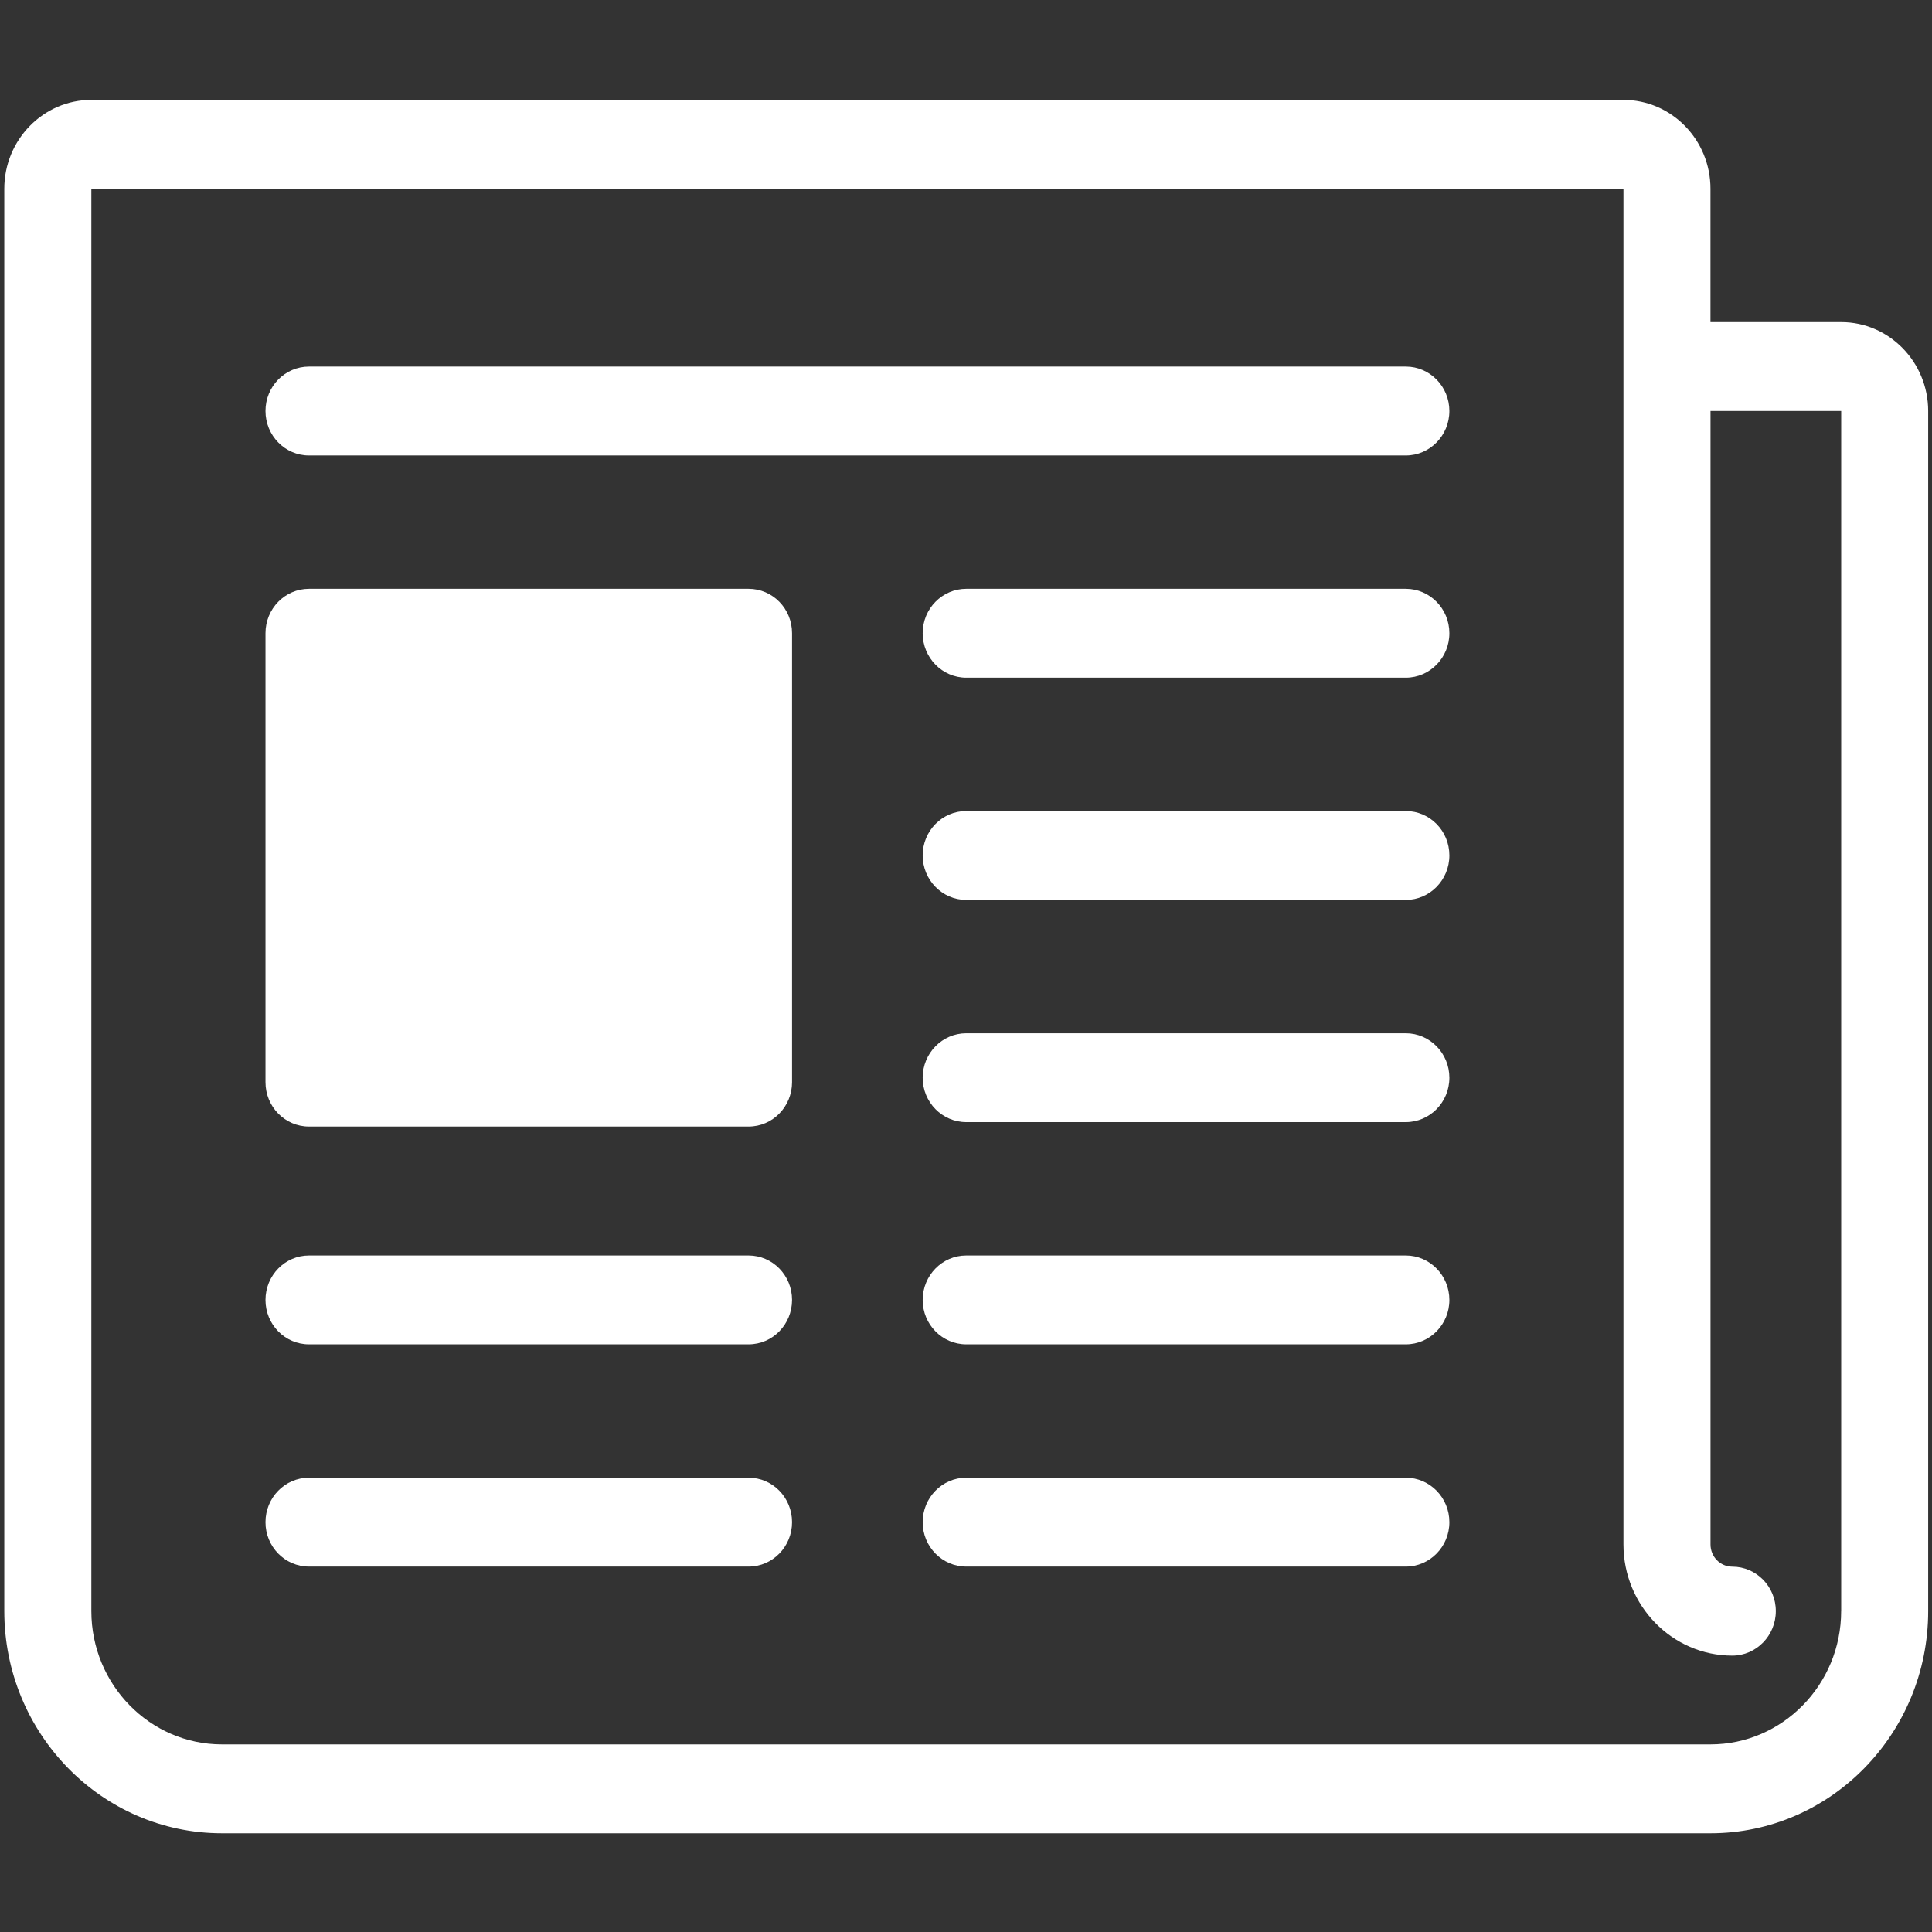<?xml version="1.0" encoding="utf-8"?>
<!-- Generator: Adobe Illustrator 15.0.0, SVG Export Plug-In . SVG Version: 6.00 Build 0)  -->
<!DOCTYPE svg PUBLIC "-//W3C//DTD SVG 1.1//EN" "http://www.w3.org/Graphics/SVG/1.1/DTD/svg11.dtd">
<svg version="1.1" id="Layer_1" xmlns="http://www.w3.org/2000/svg" xmlns:xlink="http://www.w3.org/1999/xlink" x="0px" y="0px"
	 width="50px" height="50px" viewBox="0 0 50 50" enable-background="new 0 0 50 50" xml:space="preserve">
<rect x="0" y="0" width="50" height="50" fill="#333333" stroke="none"/>
<g>
	<defs>
		<path id="SVGID_1_" d="M19.373,38.243H7.997c-0.623,0-1.126,0.516-1.126,1.151c0,0.635,0.503,1.149,1.126,1.149h11.376
			c0.623,0,1.125-0.515,1.125-1.149C20.499,38.759,19.996,38.243,19.373,38.243z"/>
	</defs>
	<clipPath id="SVGID_2_">
		<use xlink:href="#SVGID_1_"  overflow="visible"/>
	</clipPath>
	<rect x="-5.591" y="25.781" clip-path="url(#SVGID_2_)" fill="#FFFFFF" width="38.552" height="27.223"/>
</g>
<g>
	<defs>
		<path id="SVGID_3_" d="M36.383,38.243H25.006c-0.622,0-1.127,0.516-1.127,1.151c0,0.635,0.506,1.149,1.127,1.149h11.377
			c0.621,0,1.127-0.515,1.127-1.149C37.51,38.759,37.004,38.243,36.383,38.243"/>
	</defs>
	<clipPath id="SVGID_4_">
		<use xlink:href="#SVGID_3_"  overflow="visible"/>
	</clipPath>
	<rect x="11.417" y="25.781" clip-path="url(#SVGID_4_)" fill="#FFFFFF" width="38.554" height="27.223"/>
</g>
<g>
	<defs>
		<path id="SVGID_5_" d="M36.383,9.487H7.997c-0.623,0-1.126,0.514-1.126,1.149s0.503,1.151,1.126,1.151h28.386
			c0.621,0,1.127-0.516,1.127-1.151S37.004,9.487,36.383,9.487"/>
	</defs>
	<clipPath id="SVGID_6_">
		<use xlink:href="#SVGID_5_"  overflow="visible"/>
	</clipPath>
	<rect x="-5.591" y="-2.974" clip-path="url(#SVGID_6_)" fill="#FFFFFF" width="55.563" height="27.223"/>
</g>
<g>
	<defs>
		<path id="SVGID_7_" d="M36.383,15.238H25.006c-0.622,0-1.127,0.514-1.127,1.149s0.506,1.151,1.127,1.151h11.377
			c0.621,0,1.127-0.516,1.127-1.151S37.004,15.238,36.383,15.238"/>
	</defs>
	<clipPath id="SVGID_8_">
		<use xlink:href="#SVGID_7_"  overflow="visible"/>
	</clipPath>
	<rect x="11.417" y="2.777" clip-path="url(#SVGID_8_)" fill="#FFFFFF" width="38.554" height="27.223"/>
</g>
<g>
	<defs>
		<path id="SVGID_9_" d="M36.383,20.99H25.006c-0.622,0-1.127,0.513-1.127,1.148s0.506,1.152,1.127,1.152h11.377
			c0.621,0,1.127-0.517,1.127-1.152S37.004,20.99,36.383,20.99"/>
	</defs>
	<clipPath id="SVGID_10_">
		<use xlink:href="#SVGID_9_"  overflow="visible"/>
	</clipPath>
	<rect x="11.417" y="8.528" clip-path="url(#SVGID_10_)" fill="#FFFFFF" width="38.554" height="27.223"/>
</g>
<g>
	<defs>
		<path id="SVGID_11_" d="M36.383,26.741H25.006c-0.622,0-1.127,0.516-1.127,1.15c0,0.636,0.506,1.149,1.127,1.149h11.377
			c0.621,0,1.127-0.514,1.127-1.149C37.51,27.257,37.004,26.741,36.383,26.741"/>
	</defs>
	<clipPath id="SVGID_12_">
		<use xlink:href="#SVGID_11_"  overflow="visible"/>
	</clipPath>
	<rect x="11.417" y="14.279" clip-path="url(#SVGID_12_)" fill="#FFFFFF" width="38.554" height="27.223"/>
</g>
<g>
	<defs>
		<path id="SVGID_13_" d="M36.383,32.492H25.006c-0.622,0-1.127,0.516-1.127,1.151c0,0.635,0.506,1.148,1.127,1.148h11.377
			c0.621,0,1.127-0.514,1.127-1.148C37.51,33.008,37.004,32.492,36.383,32.492"/>
	</defs>
	<clipPath id="SVGID_14_">
		<use xlink:href="#SVGID_13_"  overflow="visible"/>
	</clipPath>
	<rect x="11.417" y="20.03" clip-path="url(#SVGID_14_)" fill="#FFFFFF" width="38.554" height="27.223"/>
</g>
<g>
	<defs>
		<path id="SVGID_15_" d="M19.373,32.492H7.997c-0.623,0-1.126,0.516-1.126,1.151c0,0.635,0.503,1.148,1.126,1.148h11.376
			c0.623,0,1.125-0.514,1.125-1.148C20.499,33.008,19.996,32.492,19.373,32.492"/>
	</defs>
	<clipPath id="SVGID_16_">
		<use xlink:href="#SVGID_15_"  overflow="visible"/>
	</clipPath>
	<rect x="-5.591" y="20.03" clip-path="url(#SVGID_16_)" fill="#FFFFFF" width="38.552" height="27.223"/>
</g>
<g>
	<defs>
		<rect id="SVGID_17_" x="0.111" y="2.585" width="49.79" height="44.86"/>
	</defs>
	<clipPath id="SVGID_18_">
		<use xlink:href="#SVGID_17_"  overflow="visible"/>
	</clipPath>
	<g clip-path="url(#SVGID_18_)" enable-background="new    ">
		<g>
			<defs>
				<rect id="SVGID_19_" x="0.111" y="2.585" width="49.845" height="44.86"/>
			</defs>
			<clipPath id="SVGID_20_">
				<use xlink:href="#SVGID_19_"  overflow="visible"/>
			</clipPath>
			<g clip-path="url(#SVGID_20_)">
				<defs>
					<path id="SVGID_21_" d="M19.373,15.238H7.997c-0.623,0-1.126,0.514-1.126,1.149v11.619c0,0.636,0.503,1.149,1.126,1.149h11.376
						c0.623,0,1.125-0.514,1.125-1.149V16.387C20.499,15.752,19.996,15.238,19.373,15.238z M9.122,26.855h9.125v-9.317H9.122V26.855
						z"/>
				</defs>
				<clipPath id="SVGID_22_">
					<use xlink:href="#SVGID_21_"  overflow="visible"/>
				</clipPath>
				<g clip-path="url(#SVGID_22_)">
					<defs>
						<rect id="SVGID_23_" x="0.111" y="2.585" width="49.845" height="44.86"/>
					</defs>
					<clipPath id="SVGID_24_">
						<use xlink:href="#SVGID_23_"  overflow="visible"/>
					</clipPath>
					<rect x="-5.591" y="2.777" clip-path="url(#SVGID_24_)" fill="#FFFFFF" width="38.552" height="38.839"/>
				</g>
			</g>
			<g clip-path="url(#SVGID_20_)">
				<defs>
					<path id="SVGID_25_" d="M47.649,8.336h-3.382V4.885c0-1.269-1.01-2.3-2.253-2.3H2.364c-1.243,0-2.253,1.032-2.253,2.3v36.809
						c0,3.172,2.527,5.751,5.632,5.751h38.525c3.107,0,5.633-2.579,5.633-5.751V10.636C49.9,9.368,48.891,8.336,47.649,8.336z
						 M47.649,41.694c0,1.903-1.519,3.451-3.382,3.451H5.743c-1.863,0-3.379-1.548-3.379-3.451V4.885h39.651V39.97
						c0,1.584,1.263,2.877,2.816,2.877c0.622,0,1.127-0.518,1.127-1.152c0-0.636-0.505-1.15-1.127-1.15
						c-0.312,0-0.563-0.258-0.563-0.574V10.636h3.382V41.694z"/>
				</defs>
				<clipPath id="SVGID_26_">
					<use xlink:href="#SVGID_25_"  overflow="visible"/>
				</clipPath>
				<g clip-path="url(#SVGID_26_)">
					<defs>
						<rect id="SVGID_27_" x="0.111" y="2.585" width="49.845" height="44.86"/>
					</defs>
					<clipPath id="SVGID_28_">
						<use xlink:href="#SVGID_27_"  overflow="visible"/>
					</clipPath>
					<rect x="-12.35" y="-9.876" clip-path="url(#SVGID_28_)" fill="#FFFFFF" width="74.712" height="69.784"/>
				</g>
			</g>
		</g>
	</g>
</g>
</svg>
